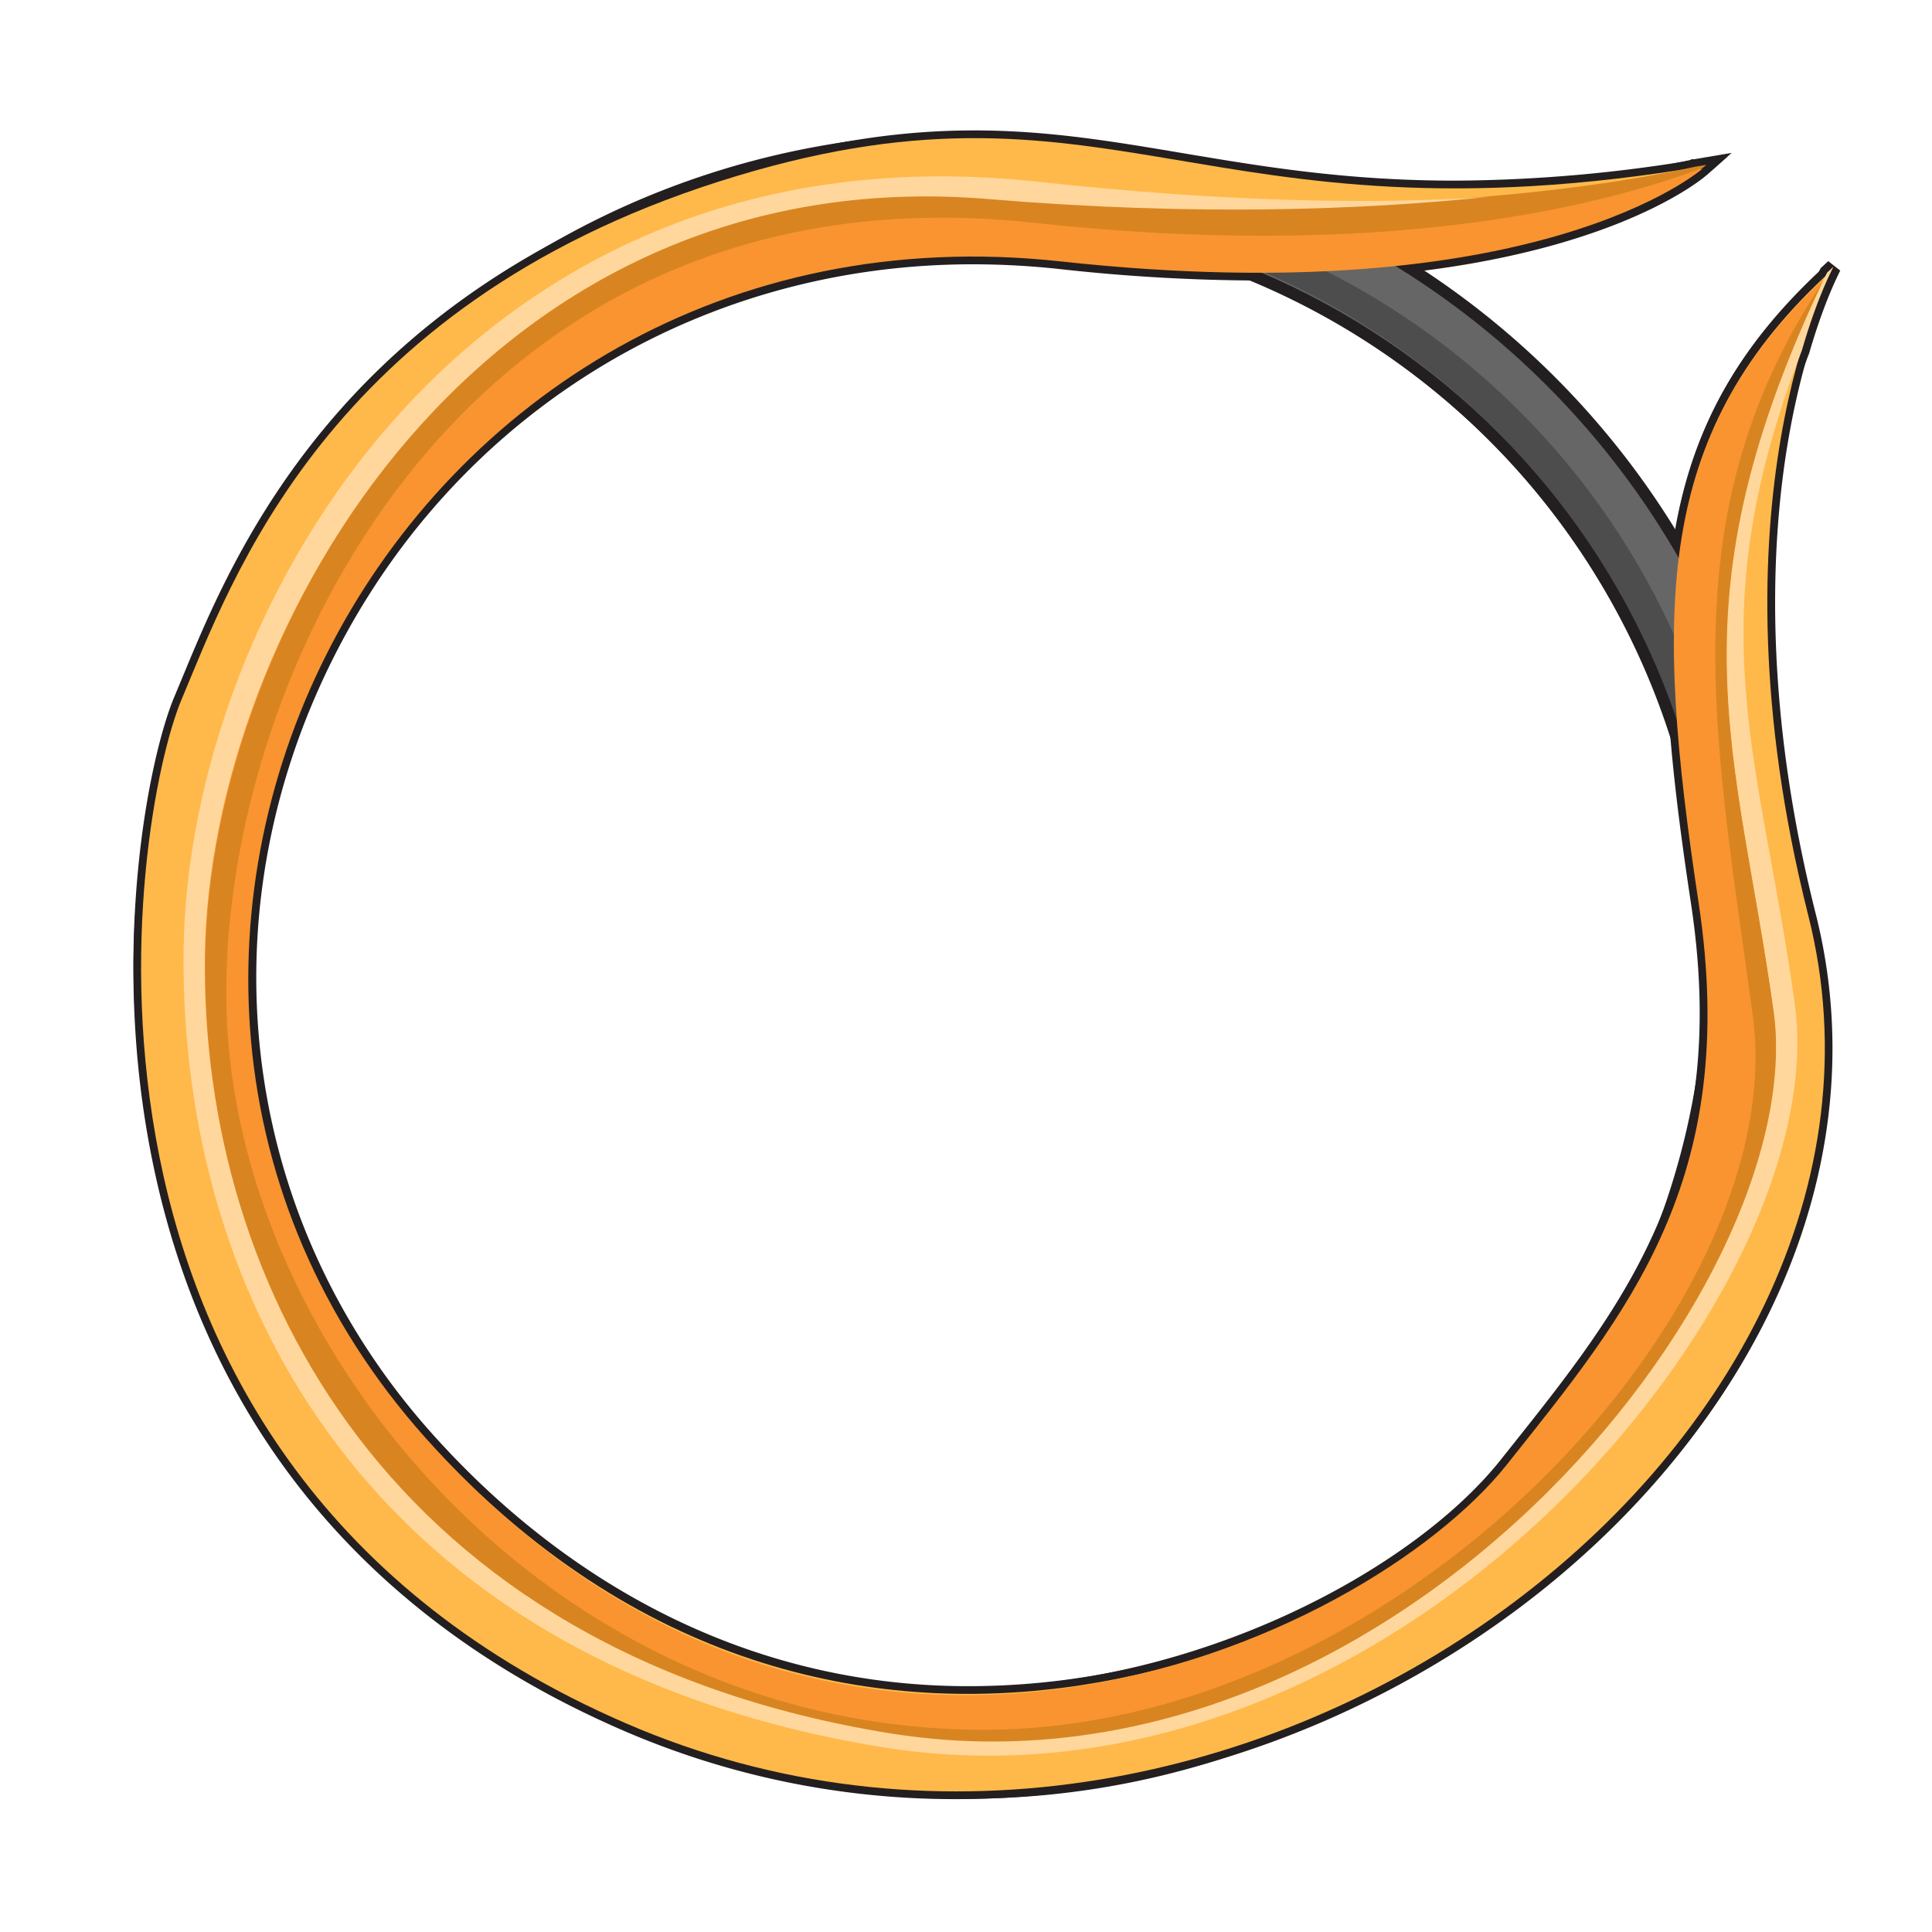 <svg id="Layer_2" data-name="Layer 2" xmlns="http://www.w3.org/2000/svg" viewBox="0 0 500 500"><defs><style>.cls-1{fill:#666;}.cls-2{fill:#4d4d4d;}.cls-3{fill:#ffb94a;}.cls-4{fill:#f99430;}.cls-5{fill:#d88521;}.cls-6{fill:#ffd79c;}.cls-7{fill:#231f20;}</style></defs><title>Artboard 6</title><path class="cls-1" d="M250,37.5C132.64,37.5,37.5,132.64,37.5,250S132.64,462.5,250,462.5,462.5,367.36,462.5,250,367.36,37.5,250,37.5ZM250,445C142.3,445,55,357.7,55,250S142.3,55,250,55s195,87.3,195,195S357.7,445,250,445Z"/><path class="cls-2" d="M255.36,49.32A194.24,194.24,0,0,0,127.64,97,194.18,194.18,0,0,1,249.36,54.32c107.7,0,195,87.3,195,195a194.57,194.57,0,0,1-67.27,147.36,194.65,194.65,0,0,0,73.27-152.36C450.36,136.62,363.06,49.32,255.36,49.32Z"/><path class="cls-3" d="M441,43S398.72,80.51,275,67C101,48-.61,247.82,109,371c105,118,243.73,54.14,282,10s60-76.32,49-148c-12-78-11-122,34-163,0,0-33,60-6,167,34.81,138-150.23,276.45-306,209S34.23,211.22,47,181,84.3,79.5,186,47,310,65,441,43Z"/><path class="cls-4" d="M458.1,263.16c10,72-100,208-229,187s-178-116-177-201,72-207,203-196c88.76,7.45,151.36-2.08,182.49-9h0l3-.5s-42.28,37.51-166,24C100.6,48.66.39,248.82,110,372c105,118,243.65,52.73,280,7,31-39,60.47-73.54,49.6-145.34C428,157,428.58,112.78,471.91,72.22,430.59,158.1,448.73,195.71,458.1,263.16Z"/><path class="cls-5" d="M459.11,262.16c10,72-100,208-229,187s-178-116-177-201S125,39,256,50c88.76,7.45,151.47.08,182.6-6.84h0l3-.5s-.33.29-1,.83c-27.65,10.35-83.5,23.91-173,14.17-147-16-211,117-209,203,2.07,88.84,84,187,196,187,108,0,209.28-109.73,199-185C443.69,190,431.5,131.85,472.91,71.25,431.6,157.11,449.74,194.72,459.11,262.16Z"/><path class="cls-6" d="M466.31,90.72c-27.68,71.45-10.48,105.75-1.8,169.31,10.28,75.27-104.35,214-237,192s-181-117.14-180-206,74-215,221-199c51.24,5.58,89.31,5.8,116.85,3.91-33.14,3.45-76.63,5-129.35.59-131-11-202,111-203,196s48,180,177,201,239-115,229-187c-9.37-67.45-27.51-105.06,13.81-190.94L474.51,69S470.43,76.45,466.31,90.72Z"/><path class="cls-7" d="M250,464.5A214.52,214.52,0,0,1,35.5,250C35.5,131.72,131.72,35.5,250,35.5S464.5,131.72,464.5,250A214.52,214.52,0,0,1,250,464.5ZM250,57C143.58,57,57,143.58,57,250s86.58,193,193,193,193-86.58,193-193S356.42,57,250,57Z"/><path class="cls-7" d="M250,465.5A215.55,215.55,0,0,1,166.12,51.44,215.55,215.55,0,0,1,333.88,448.56,214.11,214.11,0,0,1,250,465.5Zm0-426C133.93,39.5,39.5,133.93,39.5,250S133.93,460.5,250,460.5,460.5,366.07,460.5,250,366.07,39.5,250,39.5ZM250,447C141.37,447,53,358.63,53,250S141.37,53,250,53s197,88.37,197,197S358.63,447,250,447Zm0-389C144.13,58,58,144.13,58,250s86.13,192,192,192,192-86.13,192-192S355.87,58,250,58Z"/><path class="cls-7" d="M375.78,395.17a193,193,0,0,0,66.59-145.85c0-106.42-86.58-193-193-193a191,191,0,0,0-120.49,42.2l-2.56-3.07A197,197,0,0,1,255.37,47.32c108.62,0,197,88.37,197,197a196.18,196.18,0,0,1-74,153.92Z"/><path class="cls-7" d="M373.65,395.7l1.48-1.29a192,192,0,0,0,66.24-145.09c0-105.87-86.14-192-192-192a190,190,0,0,0-119.86,42L128,100.53,124.19,96l1.48-1.29a198,198,0,0,1,307.5,236.85A200,200,0,0,1,379,399l-1.53,1.23ZM249.37,52.32c108.62,0,197,88.37,197,197a197,197,0,0,1-10.87,64.55,193.3,193.3,0,0,0,12.87-69.55c0-106.42-86.58-193-193-193A193.06,193.06,0,0,0,223.24,54,201.78,201.78,0,0,1,249.37,52.32Z"/><path class="cls-7" d="M247.5,465.61a215.74,215.74,0,0,1-86.29-17.78C125,432.15,96,409.86,74.92,381.58c-17.42-23.4-29.39-50.87-35.58-81.65-10.92-54.22-.79-104.07,5.82-119.71l2.14-5.13C60.58,143,88.21,76.15,185.39,45.09c24.22-7.74,45.44-11.34,66.76-11.34,19,0,35.89,2.85,53.8,5.86,20.87,3.51,42.45,7.14,70.65,7.14A384.71,384.71,0,0,0,440.67,41l6.87-1.16-5.21,4.63c-1.27,1.12-31.91,27.43-116.24,27.44a477.45,477.45,0,0,1-51.31-3,210,210,0,0,0-22.7-1.25C177.59,67.74,112.37,110,81.85,178,52.5,243.37,63.48,316.83,110.49,369.67c38.84,43.64,87.27,66.71,140.07,66.71,65.87,0,119.17-33.9,138.93-56.69C427,336.38,449,304.92,438,233.3c-5.89-38.29-8.89-69.28-4.37-96,4.6-27.17,16.63-48.38,39-68.77l3.1,2.44c-.08.15-8.2,15.19-12.94,43-4.38,25.66-6.7,67.75,7.13,122.57,11.6,46-.32,94.78-33.57,137.45-21,27-49.37,49.83-81.95,66C320.66,456.74,283.69,465.61,247.5,465.61Z"/><path class="cls-7" d="M256,454.34a169.17,169.17,0,0,1-27.24-2.21c-31.08-5.05-59-14.66-82.9-28.55a188.7,188.7,0,0,1-55.62-48.7c-26.44-34.64-40.7-79.29-40.16-125.74C50.62,205,68.91,156.35,99,119c25.24-31.28,70-68.57,139.7-68.57,5.44,0,11,.23,16.55.7,21.38,1.79,42.63,2.7,63.14,2.7,54.33,0,94.15-6.24,118.16-11.53l.17-.18h.73l2.8-.47,6.89-1.17-5.23,4.64C440.67,46.28,410,72.59,325.69,72.6h0a476.8,476.8,0,0,1-51.29-2.95,209.43,209.43,0,0,0-22.67-1.25c-74,0-138.79,42-169.11,109.55-29.49,65.71-18.42,139.56,28.88,192.72,38.45,43.21,86.26,66.05,138.26,66.05,59.64,0,116-30.38,138.68-59l2.62-3.29c29.31-36.81,57-71.59,46.58-140.51-5.73-37.82-8.68-68.43-4.45-94.87C437.52,112,449,90.89,470.54,70.76l3.17,2.33c-34,70.64-27.31,108.93-18.86,157.41,1.78,10.24,3.63,20.84,5.23,32.39,4.4,31.62-13.48,74.93-46.65,113a246.19,246.19,0,0,1-69,55.36C315.61,446.58,285.88,454.34,256,454.34Z"/><path class="cls-7" d="M257,453.34a169,169,0,0,1-27.23-2.21c-31.09-5.05-59-14.66-82.91-28.55a188.66,188.66,0,0,1-55.61-48.7c-26.45-34.64-40.71-79.29-40.16-125.74C51.63,203.8,69.92,154.76,100,117c16.9-21.22,36.74-38,58.94-49.78a170.46,170.46,0,0,1,80.9-19.85c5.35,0,10.83.23,16.29.69,24.58,2.06,48.74,3.11,71.82,3.11,56.41,0,92.67-6.07,109.58-9.78l.17-.18h.73l2.8-.47,6.93-1.18-5.27,4.65s-.36.32-1.11.91l-.24.19-.29.1C419.78,53.42,382.46,63,326.84,63a553.26,553.26,0,0,1-59.45-3.36,218.66,218.66,0,0,0-23.59-1.31c-48.25,0-91,17.64-123.61,51C74.7,155.93,59.66,219.94,60.61,260.61c2,87.53,82.21,185.05,194,185.05,54.16,0,113.54-29.49,155-77,30.58-35.05,46.29-74.58,42-105.76q-1.11-8.06-2.22-15.88c-9.09-64.48-16.94-120.17,21.85-176.93l3.45,2c-34,70.62-27.31,108.91-18.86,157.38,1.79,10.24,3.63,20.84,5.24,32.39,4.39,31.62-13.49,74.93-46.66,113a245.91,245.91,0,0,1-69,55.36C316.62,445.58,286.88,453.34,257,453.34Z"/><path class="cls-7" d="M255.81,456.36A176.11,176.11,0,0,1,227.18,454c-62-10.26-109.59-36.73-141.4-78.67-34-44.85-40.67-95.08-40.27-129.32.53-45.76,19.21-95.41,50-132.82,26.09-31.73,72.95-69.55,148-69.55A233.21,233.21,0,0,1,268.72,45a779.29,779.29,0,0,0,83.5,5c11.6,0,22.7-.36,33-1.07l.35,4a642.09,642.09,0,0,1-66.23,3.31c-20.63,0-42-.92-63.5-2.72-5.43-.45-10.89-.69-16.21-.69C120.66,52.83,56,165.92,55,247.55c-1,82.25,44.58,177.72,175.32,199a166.92,166.92,0,0,0,26.59,2.15c55.49,0,111.76-28.08,154.4-77,32.43-37.25,49.94-79.35,45.71-109.87-1.6-11.47-3.44-22-5.22-32.25-8.57-49.18-15.34-88,19.21-159.83l.16-.34.28-.26,1.7-1.57,3.1,2.44c0,.07-4,7.44-8,21.28l-.06.17c-21.62,55.81-15.54,89.07-7.84,131.18,2.12,11.63,4.32,23.64,6.16,37.14,4.45,32.55-13.84,76.9-47.73,115.73a253.61,253.61,0,0,1-71.5,57.1C317.45,448.36,286.68,456.36,255.81,456.36Z"/><path class="cls-1" d="M250,37.5C132.64,37.5,37.5,132.64,37.5,250S132.64,462.5,250,462.5,462.5,367.36,462.5,250,367.36,37.5,250,37.5ZM250,445C142.3,445,55,357.7,55,250S142.3,55,250,55s195,87.3,195,195S357.7,445,250,445Z"/><path class="cls-2" d="M255.36,49.32A194.24,194.24,0,0,0,127.64,97,194.18,194.18,0,0,1,249.36,54.32c107.7,0,195,87.3,195,195a194.57,194.57,0,0,1-67.27,147.36,194.65,194.65,0,0,0,73.27-152.36C450.36,136.62,363.06,49.32,255.36,49.32Z"/><path class="cls-3" d="M441,43S398.72,80.51,275,67C101,48-.61,247.82,109,371c105,118,243.73,54.14,282,10s60-76.32,49-148c-12-78-11-122,34-163,0,0-33,60-6,167,34.81,138-150.23,276.45-306,209S34.23,211.22,47,181,84.3,79.5,186,47,310,65,441,43Z"/><path class="cls-4" d="M458.1,263.16c10,72-100,208-229,187s-178-116-177-201,72-207,203-196c88.76,7.45,151.36-2.08,182.49-9h0l3-.5s-42.28,37.51-166,24C100.6,48.66.39,248.82,110,372c105,118,243.65,52.73,280,7,31-39,60.47-73.54,49.6-145.34C428,157,428.58,112.78,471.91,72.22,430.59,158.1,448.73,195.71,458.1,263.16Z"/><path class="cls-5" d="M459.11,262.16c10,72-100,208-229,187s-178-116-177-201S125,39,256,50c88.76,7.45,151.47.08,182.6-6.84h0l3-.5s-.33.29-1,.83c-27.65,10.35-83.5,23.91-173,14.17-147-16-211,117-209,203,2.07,88.84,84,187,196,187,108,0,209.28-109.73,199-185C443.69,190,431.5,131.85,472.91,71.25,431.6,157.11,449.74,194.72,459.11,262.16Z"/><path class="cls-6" d="M466.31,90.72c-27.68,71.45-10.48,105.75-1.8,169.31,10.28,75.27-104.35,214-237,192s-181-117.14-180-206,74-215,221-199c51.24,5.58,89.31,5.8,116.85,3.91-33.14,3.45-76.63,5-129.35.59-131-11-202,111-203,196s48,180,177,201,239-115,229-187c-9.37-67.45-27.51-105.06,13.81-190.94L474.51,69S470.43,76.45,466.31,90.72Z"/></svg>